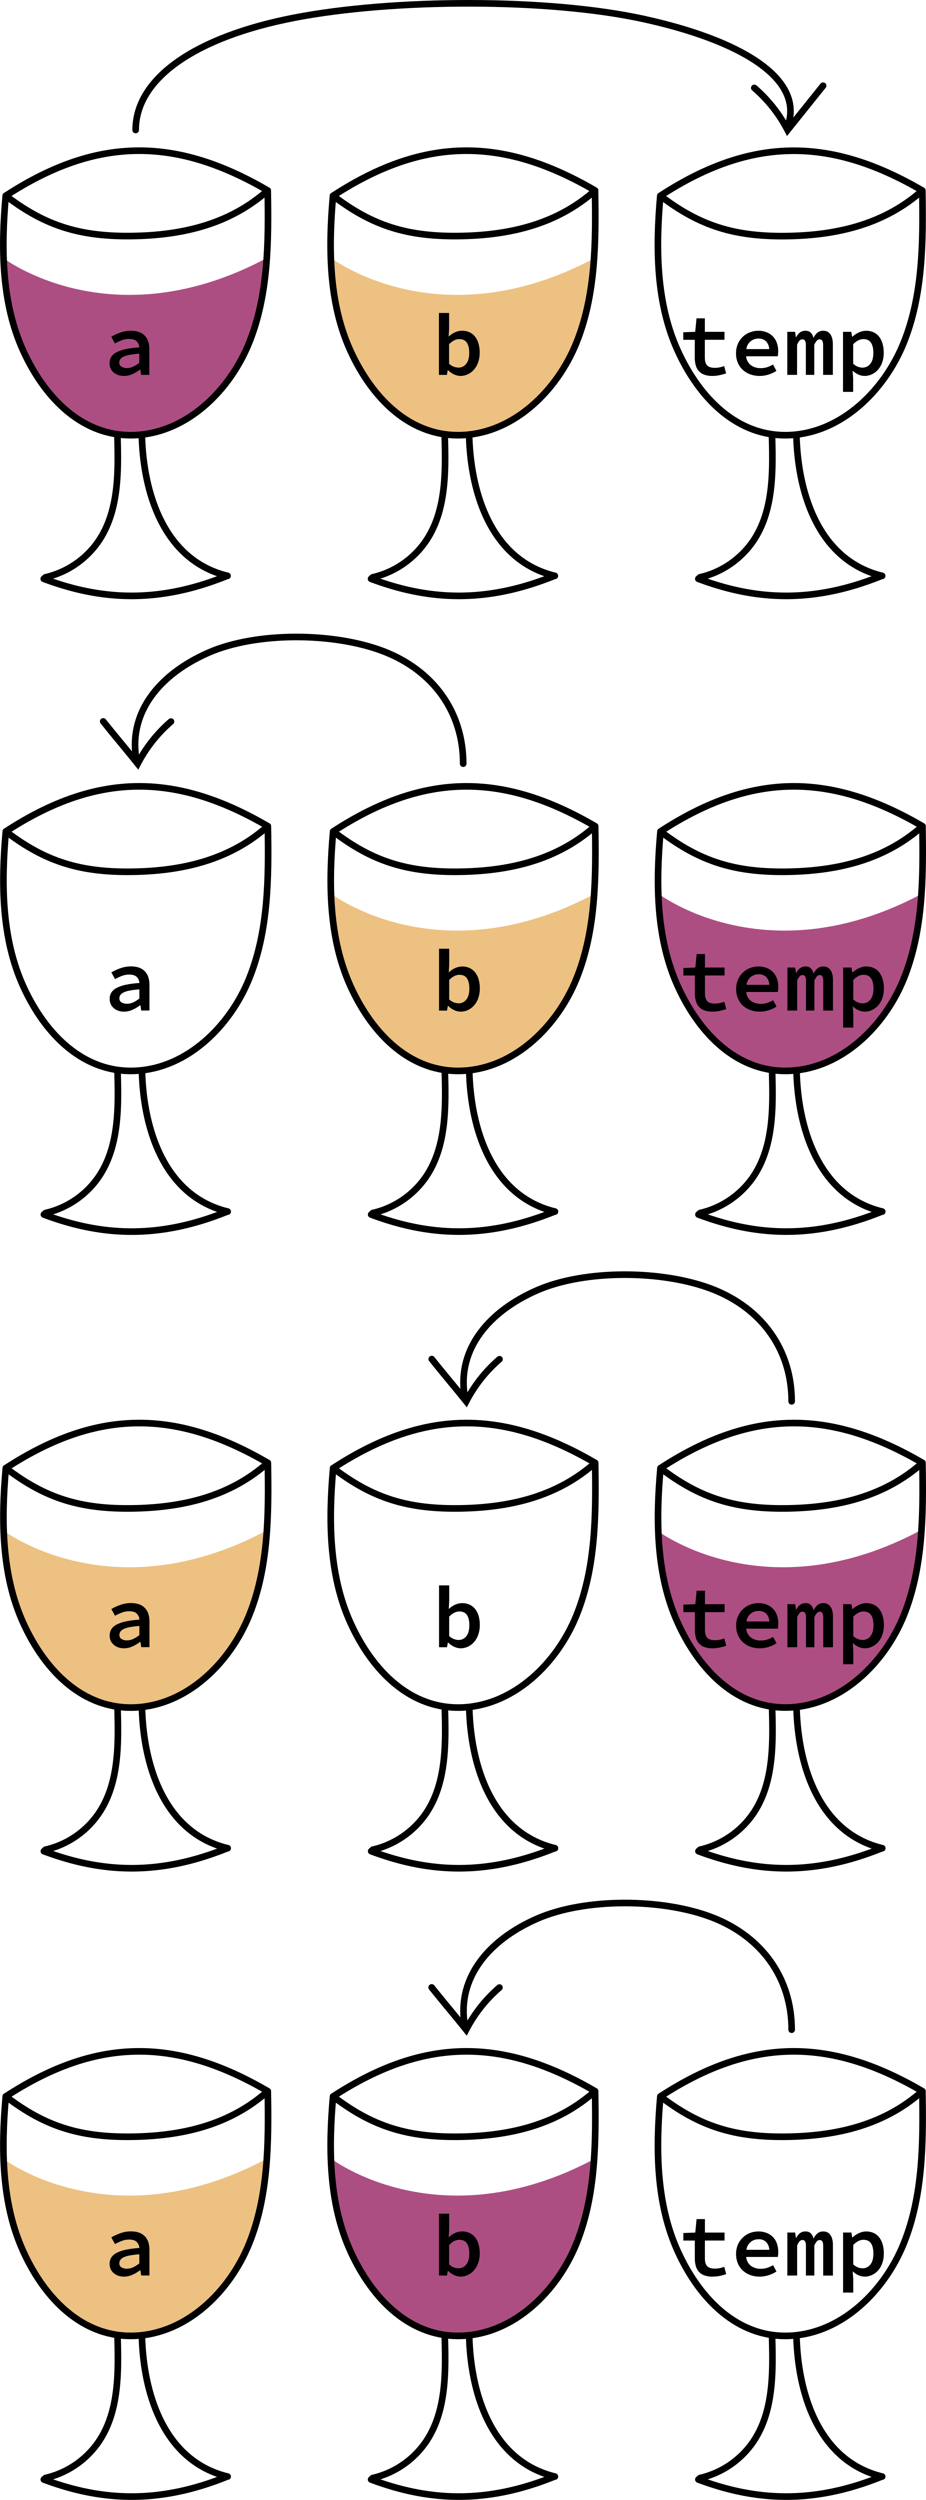 <svg id="Livello_1" data-name="Livello 1" xmlns="http://www.w3.org/2000/svg" viewBox="0 0 698.75 1884.87"><defs><style>.cls-1{fill:#992264;}.cls-1,.cls-2{fill-opacity:0.8;}.cls-2{fill:#e8b162;}.cls-3,.cls-4{fill:none;stroke:#000;stroke-linecap:round;stroke-width:5px;}.cls-3{stroke-linejoin:round;}.cls-4{stroke-miterlimit:10;}</style></defs><path class="cls-1" d="M193.12,212.23s81.59,62.48,198.8,0c0,0-3.06,123.69-98.93,133.47-39.51,4-62-26.22-76.06-46.93C193.12,263.69,193.12,212.23,193.12,212.23Z" transform="translate(-190.62 -17.66)"/><path class="cls-2" d="M440.56,212.23s81.58,62.48,198.79,0c0,0-3.06,123.69-98.93,133.47-39.51,4-62-26.22-76.06-46.93C440.56,263.69,440.56,212.23,440.56,212.23Z" transform="translate(-190.62 -17.66)"/><path class="cls-3" d="M392.65,161.28c.67,38.84.49,78.84-14.06,114.86S331.78,343.77,293,345.7c-39.56,2-68.57-27.68-84.94-63.74s-16.62-77.28-13.12-116.72c29.59,22.6,56.12,31.36,98.06,30.34,37.22-.89,71.82-9.56,99.66-34.3-67.64-39.36-127.15-42-197.72,4" transform="translate(-190.62 -17.66)"/><path class="cls-3" d="M297.67,346.42c1.21,43.45,16.83,93.64,64.42,105.38.8.2-.78-.26,0,0-51.29,20.78-94.22,18.84-138.44,2.28l1.26-1.14a66.78,66.78,0,0,0,40.28-27.61c15-22.37,14.8-51.18,14.07-78.05" transform="translate(-190.62 -17.66)"/><path class="cls-3" d="M639.61,161.28c.68,38.84.5,78.84-14.05,114.86S578.75,343.77,540,345.7C500.4,347.67,471.39,318,455,282S438.4,204.68,441.9,165.24C471.49,187.84,498,196.6,540,195.58c37.23-.89,71.83-9.56,99.66-34.3-67.63-39.36-127.14-42-197.71,4" transform="translate(-190.62 -17.66)"/><path class="cls-3" d="M544.64,346.42c1.21,43.45,16.83,93.64,64.42,105.38.8.2-.78-.26,0,0-51.29,20.78-94.23,18.84-138.44,2.28l1.26-1.14a66.78,66.78,0,0,0,40.28-27.61c15-22.37,14.8-51.18,14.07-78.05" transform="translate(-190.62 -17.66)"/><path class="cls-3" d="M886.58,161.28c.67,38.84.49,78.84-14.05,114.86s-46.81,67.63-85.61,69.56C747.37,347.67,718.36,318,702,282s-16.62-77.28-13.13-116.72c29.6,22.6,56.13,31.36,98.06,30.34,37.23-.89,71.83-9.56,99.66-34.3-67.63-39.36-127.15-42-197.72,4" transform="translate(-190.62 -17.66)"/><path class="cls-3" d="M791.61,346.42c1.2,43.45,16.83,93.64,64.42,105.38.8.2-.79-.26,0,0-51.29,20.78-94.23,18.84-138.45,2.28l1.27-1.14a66.78,66.78,0,0,0,40.28-27.61c15-22.37,14.79-51.18,14.06-78.05" transform="translate(-190.62 -17.66)"/><path class="cls-3" d="M293,115.68c0-39.06,45.19-70.23,119.7-84.65S604.1,16.14,676.41,32,796,76,785.7,110.89" transform="translate(-190.62 -17.66)"/><path class="cls-4" d="M759.82,83.94a107.29,107.29,0,0,1,25.11,31.74c10.87-13.51,15.92-19.88,26.79-33.39" transform="translate(-190.62 -17.66)"/><path d="M284.13,301.11a13.26,13.26,0,0,1-4.37-.69,10.66,10.66,0,0,1-3.43-1.95,8.66,8.66,0,0,1-2.25-3,9.27,9.27,0,0,1-.8-3.87,9.1,9.1,0,0,1,1.26-4.8,10,10,0,0,1,4-3.53,27,27,0,0,1,6.94-2.38,70.8,70.8,0,0,1,10.25-1.33,6.9,6.9,0,0,0-2-4.56q-1.79-1.78-5.76-1.78a15.17,15.17,0,0,0-5.45,1,40.8,40.8,0,0,0-5.19,2.42l-2.78-5.1a42.36,42.36,0,0,1,6.81-3.1,23.22,23.22,0,0,1,8-1.39q6.81,0,10.38,3.6t3.57,10.42v19.24h-6.21l-.6-4h-.2a28.39,28.39,0,0,1-5.71,3.41A15.49,15.49,0,0,1,284.13,301.11Zm2.31-5.95a10.81,10.81,0,0,0,4.73-1.09,24.13,24.13,0,0,0,4.53-2.88v-6.87a64.08,64.08,0,0,0-7.27.89,18.22,18.22,0,0,0-4.63,1.42,6.14,6.14,0,0,0-2.45,1.95,4.3,4.3,0,0,0-.73,2.41,3.42,3.42,0,0,0,1.69,3.18A8,8,0,0,0,286.44,295.16Z" transform="translate(-190.62 -17.66)"/><path d="M538.14,301.11a11.75,11.75,0,0,1-4.82-1.12,15.43,15.43,0,0,1-4.63-3.24h-.2l-.66,3.57h-6V253.64h7.67v12l-.33,5.69h.2a15.81,15.81,0,0,1,4.66-3.14,12.73,12.73,0,0,1,5.26-1.16,12.89,12.89,0,0,1,5.62,1.16,11.59,11.59,0,0,1,4.16,3.3,14.92,14.92,0,0,1,2.62,5.19,24.37,24.37,0,0,1,.89,6.81,21.75,21.75,0,0,1-1.19,7.44,16.59,16.59,0,0,1-3.21,5.52,13.87,13.87,0,0,1-4.63,3.44A12.89,12.89,0,0,1,538.14,301.11Zm-1.52-6.28a7.19,7.19,0,0,0,5.76-2.81q2.31-2.81,2.31-8.37,0-4.89-1.78-7.6c-1.2-1.81-3.11-2.71-5.76-2.71a8.62,8.62,0,0,0-3.77.93,14.17,14.17,0,0,0-3.9,3v14.61a10.46,10.46,0,0,0,3.71,2.32A10.64,10.64,0,0,0,536.62,294.83Z" transform="translate(-190.62 -17.66)"/><path d="M728.17,301.11a17.29,17.29,0,0,1-6.25-1,10,10,0,0,1-4.1-2.81,11,11,0,0,1-2.25-4.4,21.94,21.94,0,0,1-.69-5.68V273.87h-8.67v-5.69l9-.33,1-10.18h6.28v10.18h14.81v6H722.48v13.36c0,2.68.56,4.66,1.69,5.91S727.24,295,730,295a17.79,17.79,0,0,0,3.77-.37,22.41,22.41,0,0,0,3.3-1l1.46,5.56c-1.46.48-3,.91-4.7,1.29A26.4,26.4,0,0,1,728.17,301.11Z" transform="translate(-190.62 -17.66)"/><path d="M763.8,301.11a20.5,20.5,0,0,1-6.94-1.16,16.59,16.59,0,0,1-5.65-3.34,15.37,15.37,0,0,1-3.8-5.35,17.77,17.77,0,0,1-1.39-7.21,17.38,17.38,0,0,1,1.39-7.11,16.15,16.15,0,0,1,9.09-8.72,17.23,17.23,0,0,1,6.31-1.16,16.45,16.45,0,0,1,6.42,1.16,13.5,13.5,0,0,1,4.69,3.17,13.2,13.2,0,0,1,2.91,4.86,18.76,18.76,0,0,1,1,6.21,21.1,21.1,0,0,1-.1,2.15,15.12,15.12,0,0,1-.23,1.69H753.62a9.59,9.59,0,0,0,3.64,6.74,12.35,12.35,0,0,0,7.53,2.19,15.19,15.19,0,0,0,4.77-.73,24.41,24.41,0,0,0,4.36-2l2.58,4.77a23.58,23.58,0,0,1-5.85,2.77A22.05,22.05,0,0,1,763.8,301.11ZM763,272.94a9,9,0,0,0-9.19,7.94h17.26a9.18,9.18,0,0,0-2.48-5.95A7.74,7.74,0,0,0,763,272.94Z" transform="translate(-190.62 -17.66)"/><path d="M784.7,300.32V267.85h5.88l.6,4.1h.2a10.58,10.58,0,0,1,2.71-3.5,6.74,6.74,0,0,1,4.49-1.39q4.56,0,5.89,5.42a11.78,11.78,0,0,1,2.84-3.9,6.66,6.66,0,0,1,4.56-1.52,6.14,6.14,0,0,1,5.33,2.68q1.88,2.67,1.88,7.57v23h-7.34V277.84q0-4.3-2.58-4.3a2.81,2.81,0,0,0-2.21,1,14.12,14.12,0,0,0-1.89,3.08v22.68h-6.35V277.84a6.85,6.85,0,0,0-.59-3.21,2.08,2.08,0,0,0-2-1.09,2.83,2.83,0,0,0-2.22,1,13.18,13.18,0,0,0-1.82,3.08v22.68Z" transform="translate(-190.62 -17.66)"/><path d="M826.75,313.14V267.85H833l.6,3.7h.2a19.92,19.92,0,0,1,4.85-3.2,12.88,12.88,0,0,1,5.53-1.29,13.09,13.09,0,0,1,5.65,1.16,11.25,11.25,0,0,1,4.17,3.33,15.69,15.69,0,0,1,2.57,5.23,24,24,0,0,1,.9,6.81,21.79,21.79,0,0,1-1.19,7.44,16.58,16.58,0,0,1-3.21,5.49,14.26,14.26,0,0,1-4.63,3.4,12.92,12.92,0,0,1-5.39,1.19,11.73,11.73,0,0,1-4.59-1,13.92,13.92,0,0,1-4.27-2.84H834l.4,5.68v10.18Zm14.75-18.31a7.23,7.23,0,0,0,5.81-2.81q2.33-2.81,2.32-8.37,0-4.89-1.79-7.6c-1.19-1.81-3.1-2.71-5.75-2.71a8.62,8.62,0,0,0-3.77.93,14,14,0,0,0-3.9,3v14.61a10.55,10.55,0,0,0,7.08,3Z" transform="translate(-190.62 -17.66)"/><path class="cls-1" d="M687.52,691.55s81.59,62.47,198.8,0c0,0-3.06,123.68-98.93,133.46-39.51,4-62-26.22-76.06-46.93C687.52,743,687.52,691.55,687.52,691.55Z" transform="translate(-190.62 -17.66)"/><path class="cls-2" d="M440.56,691.55s81.58,62.47,198.79,0c0,0-3.06,123.68-98.93,133.46-39.51,4-62-26.22-76.06-46.93C440.56,743,440.56,691.55,440.56,691.55Z" transform="translate(-190.62 -17.66)"/><path class="cls-3" d="M392.74,640.59c.67,38.84.49,78.84-14.06,114.86s-46.8,67.63-85.6,69.56c-39.56,2-68.57-27.68-84.94-63.74S191.52,684,195,644.55c29.59,22.6,56.13,31.36,98.06,30.35,37.22-.9,71.83-9.57,99.66-34.31-67.63-39.36-127.15-42.05-197.72,4" transform="translate(-190.62 -17.66)"/><path class="cls-3" d="M297.76,825.73c1.21,43.45,16.83,93.65,64.42,105.38.8.2-.78-.26,0,0C310.89,951.89,268,950,223.74,933.39l1.26-1.14a66.74,66.74,0,0,0,40.28-27.61c15-22.37,14.8-51.18,14.07-78" transform="translate(-190.62 -17.66)"/><path class="cls-3" d="M639.71,640.59c.67,38.84.49,78.84-14.06,114.86s-46.81,67.63-85.6,69.56c-39.56,2-68.57-27.68-84.94-63.74S438.49,684,442,644.55c29.59,22.6,56.12,31.36,98.06,30.35,37.22-.9,71.82-9.57,99.66-34.31-67.64-39.36-127.15-42.05-197.72,4" transform="translate(-190.62 -17.66)"/><path class="cls-3" d="M544.73,825.73c1.21,43.45,16.83,93.65,64.42,105.38.8.2-.78-.26,0,0-51.29,20.78-94.22,18.84-138.44,2.28l1.26-1.14a66.74,66.74,0,0,0,40.28-27.61c15-22.37,14.8-51.18,14.07-78" transform="translate(-190.62 -17.66)"/><path class="cls-3" d="M886.67,640.59c.67,38.84.49,78.84-14,114.86S825.81,823.08,787,825c-39.55,2-68.56-27.68-84.93-63.74S685.46,684,689,644.55c29.6,22.6,56.13,31.36,98.06,30.35,37.23-.9,71.83-9.57,99.66-34.31-67.63-39.36-127.14-42.05-197.72,4" transform="translate(-190.62 -17.66)"/><path class="cls-3" d="M791.7,825.73c1.2,43.45,16.83,93.65,64.42,105.38.8.2-.79-.26,0,0-51.29,20.78-94.23,18.84-138.44,2.28l1.26-1.14a66.74,66.74,0,0,0,40.28-27.61c15-22.37,14.79-51.18,14.06-78" transform="translate(-190.62 -17.66)"/><path class="cls-3" d="M540.14,593.45c0-39.06-22.65-70.23-60-84.65s-95.92-14.89-132.15.95-59.94,44-54.77,78.91" transform="translate(-190.62 -17.66)"/><path class="cls-4" d="M319.63,561.71a107.42,107.42,0,0,0-25.11,31.74c-10.88-13.51-15.15-18.34-26-31.85" transform="translate(-190.62 -17.66)"/><path d="M284.22,780.42a13.16,13.16,0,0,1-4.36-.69,10.71,10.71,0,0,1-3.44-2,8.66,8.66,0,0,1-2.25-3,9.27,9.27,0,0,1-.79-3.87,9,9,0,0,1,1.25-4.79,10,10,0,0,1,4-3.54,27.16,27.16,0,0,1,6.94-2.38,69.56,69.56,0,0,1,10.25-1.32,6.9,6.9,0,0,0-2-4.57q-1.79-1.78-5.76-1.78a15.17,15.17,0,0,0-5.45,1,40.8,40.8,0,0,0-5.19,2.42l-2.78-5.09a42.29,42.29,0,0,1,6.81-3.11,23.26,23.26,0,0,1,8-1.39q6.81,0,10.38,3.6t3.57,10.42v19.24h-6.21l-.6-4h-.19a28.75,28.75,0,0,1-5.72,3.41A15.49,15.49,0,0,1,284.22,780.42Zm2.31-5.95a10.81,10.81,0,0,0,4.73-1.09,24.13,24.13,0,0,0,4.53-2.88v-6.87a66.46,66.46,0,0,0-7.27.89,18.22,18.22,0,0,0-4.63,1.42,6.14,6.14,0,0,0-2.45,1.95,4.29,4.29,0,0,0-.72,2.41,3.41,3.41,0,0,0,1.68,3.18A8,8,0,0,0,286.53,774.47Z" transform="translate(-190.62 -17.66)"/><path d="M538.24,780.42a11.76,11.76,0,0,1-4.83-1.12,15.43,15.43,0,0,1-4.63-3.24h-.2l-.66,3.57h-6V733h7.67v12l-.33,5.69h.2a15.81,15.81,0,0,1,4.66-3.14,13.32,13.32,0,0,1,10.88,0,11.71,11.71,0,0,1,4.17,3.3,15.26,15.26,0,0,1,2.61,5.19,24.37,24.37,0,0,1,.89,6.81,21.75,21.75,0,0,1-1.19,7.44,16.59,16.59,0,0,1-3.21,5.52,13.83,13.83,0,0,1-4.62,3.44A13,13,0,0,1,538.24,780.42Zm-1.53-6.28a7.19,7.19,0,0,0,5.76-2.81q2.31-2.8,2.31-8.36c0-3.27-.59-5.8-1.78-7.61s-3.11-2.71-5.76-2.71a8.54,8.54,0,0,0-3.76.93,14.2,14.2,0,0,0-3.91,3v14.61a10.46,10.46,0,0,0,3.71,2.32A10.64,10.64,0,0,0,536.71,774.14Z" transform="translate(-190.62 -17.66)"/><path d="M728.26,780.42a17.29,17.29,0,0,1-6.25-1,10,10,0,0,1-4.1-2.81,11,11,0,0,1-2.25-4.4,21.94,21.94,0,0,1-.69-5.68V753.18H706.3v-5.69l9-.33,1-10.18h6.28v10.18h14.81v6H722.57v13.36q0,4,1.69,5.91t5.85,1.89a17.79,17.79,0,0,0,3.77-.37,23.67,23.67,0,0,0,3.3-1l1.46,5.55a45.52,45.52,0,0,1-4.7,1.29A26.4,26.4,0,0,1,728.26,780.42Z" transform="translate(-190.62 -17.66)"/><path d="M763.89,780.42a20.26,20.26,0,0,1-6.94-1.16,16.73,16.73,0,0,1-5.65-3.33,15.41,15.41,0,0,1-3.8-5.36,17.77,17.77,0,0,1-1.39-7.21,17.38,17.38,0,0,1,1.39-7.11,16.38,16.38,0,0,1,3.73-5.35,16.15,16.15,0,0,1,5.36-3.37,17.44,17.44,0,0,1,6.31-1.16,16.64,16.64,0,0,1,6.42,1.16A13.64,13.64,0,0,1,774,750.7a13.28,13.28,0,0,1,2.91,4.86,18.82,18.82,0,0,1,1,6.22,20.9,20.9,0,0,1-.1,2.14,15.12,15.12,0,0,1-.23,1.69H753.71a9.59,9.59,0,0,0,3.64,6.74,12.36,12.36,0,0,0,7.54,2.19,15.13,15.13,0,0,0,4.76-.73,24.74,24.74,0,0,0,4.36-2l2.58,4.76a23.58,23.58,0,0,1-5.85,2.77A22,22,0,0,1,763.89,780.42Zm-.79-28.17a9,9,0,0,0-9.19,7.94h17.26a9.18,9.18,0,0,0-2.48-6A7.78,7.78,0,0,0,763.1,752.25Z" transform="translate(-190.62 -17.66)"/><path d="M784.79,779.63V747.16h5.88l.6,4.1h.2a10.58,10.58,0,0,1,2.71-3.5,6.74,6.74,0,0,1,4.49-1.39c3,0,5,1.81,5.89,5.42a11.78,11.78,0,0,1,2.84-3.9,6.66,6.66,0,0,1,4.56-1.52,6.14,6.14,0,0,1,5.33,2.68c1.25,1.78,1.88,4.31,1.88,7.57v23h-7.34V757.15q0-4.3-2.58-4.3a2.81,2.81,0,0,0-2.21,1,14.12,14.12,0,0,0-1.89,3.08v22.68h-6.34V757.15a6.83,6.83,0,0,0-.6-3.21,2.08,2.08,0,0,0-2-1.09,2.83,2.83,0,0,0-2.22,1,13.18,13.18,0,0,0-1.82,3.08v22.68Z" transform="translate(-190.62 -17.66)"/><path d="M826.84,792.46v-45.3h6.28l.6,3.71h.2a19.54,19.54,0,0,1,4.86-3.21,12.84,12.84,0,0,1,5.52-1.29,13.24,13.24,0,0,1,5.65,1.16,11.18,11.18,0,0,1,4.17,3.34,15.54,15.54,0,0,1,2.57,5.22,24,24,0,0,1,.9,6.81,21.75,21.75,0,0,1-1.19,7.44,16.58,16.58,0,0,1-3.21,5.49,14.26,14.26,0,0,1-4.63,3.4,12.92,12.92,0,0,1-5.39,1.19,11.73,11.73,0,0,1-4.59-1,13.92,13.92,0,0,1-4.27-2.84h-.2l.4,5.68v10.19Zm14.75-18.32a7.23,7.23,0,0,0,5.81-2.81q2.33-2.8,2.32-8.36c0-3.27-.6-5.8-1.79-7.61s-3.1-2.71-5.75-2.71a8.62,8.62,0,0,0-3.77.93,14,14,0,0,0-3.9,3v14.61a10.55,10.55,0,0,0,7.08,3Z" transform="translate(-190.62 -17.66)"/><path class="cls-1" d="M686.37,1171.57s81.58,62.47,198.8,0c0,0-3.06,123.69-98.94,133.47-39.5,4-62-26.22-76.06-46.94C686.37,1223,686.37,1171.57,686.37,1171.57Z" transform="translate(-190.62 -17.66)"/><path class="cls-2" d="M193.12,1171.57s81.59,62.47,198.8,0c0,0-3.06,123.69-98.93,133.47-39.51,4-62-26.22-76.06-46.94C193.12,1223,193.12,1171.57,193.12,1171.57Z" transform="translate(-190.62 -17.66)"/><path class="cls-3" d="M392.74,1120.62c.67,38.84.49,78.84-14.06,114.86s-46.8,67.62-85.6,69.56c-39.56,2-68.57-27.68-84.94-63.74S191.52,1164,195,1124.57c29.59,22.6,56.13,31.36,98.06,30.35,37.22-.9,71.83-9.56,99.66-34.3-67.63-39.36-127.15-42-197.72,4" transform="translate(-190.62 -17.66)"/><path class="cls-3" d="M297.76,1305.75c1.21,43.46,16.83,93.65,64.42,105.39.8.2-.78-.26,0,0-51.29,20.78-94.22,18.84-138.44,2.28l1.26-1.14a66.78,66.78,0,0,0,40.28-27.61c15-22.37,14.8-51.18,14.07-78.06" transform="translate(-190.62 -17.66)"/><path class="cls-3" d="M639.71,1120.62c.67,38.84.49,78.84-14.06,114.86s-46.81,67.62-85.6,69.56c-39.56,2-68.57-27.68-84.94-63.74S438.49,1164,442,1124.57c29.59,22.6,56.12,31.36,98.06,30.35,37.22-.9,71.82-9.56,99.66-34.3-67.64-39.36-127.15-42-197.72,4" transform="translate(-190.62 -17.66)"/><path class="cls-3" d="M544.73,1305.75c1.21,43.46,16.83,93.65,64.42,105.39.8.2-.78-.26,0,0-51.29,20.78-94.22,18.84-138.44,2.28l1.26-1.14a66.78,66.78,0,0,0,40.28-27.61c15-22.37,14.8-51.18,14.07-78.06" transform="translate(-190.62 -17.66)"/><path class="cls-3" d="M886.67,1120.62c.67,38.84.49,78.84-14,114.86S825.81,1303.1,787,1305c-39.55,2-68.56-27.68-84.93-63.74S685.46,1164,689,1124.57c29.6,22.6,56.13,31.36,98.06,30.35,37.23-.9,71.83-9.56,99.66-34.3-67.63-39.36-127.14-42-197.72,4" transform="translate(-190.62 -17.66)"/><path class="cls-3" d="M791.7,1305.75c1.2,43.46,16.83,93.65,64.42,105.39.8.2-.79-.26,0,0-51.29,20.78-94.23,18.84-138.44,2.28l1.26-1.14a66.78,66.78,0,0,0,40.28-27.61c15-22.37,14.79-51.18,14.06-78.06" transform="translate(-190.62 -17.66)"/><path d="M284.22,1260.45a12.91,12.91,0,0,1-4.36-.7,10.35,10.35,0,0,1-3.44-2,8.57,8.57,0,0,1-2.25-3,9.19,9.19,0,0,1-.79-3.86,9.09,9.09,0,0,1,1.25-4.8,10.05,10.05,0,0,1,4-3.54,27.55,27.55,0,0,1,6.94-2.38,72.37,72.37,0,0,1,10.25-1.32,6.9,6.9,0,0,0-2-4.56q-1.79-1.78-5.76-1.79a15.18,15.18,0,0,0-5.45,1,40.74,40.74,0,0,0-5.19,2.41l-2.78-5.09a44.1,44.1,0,0,1,6.81-3.11,23.49,23.49,0,0,1,8-1.38q6.81,0,10.38,3.6t3.57,10.41v19.24h-6.21l-.6-4h-.19a29.23,29.23,0,0,1-5.72,3.41A15.65,15.65,0,0,1,284.22,1260.45Zm2.31-6a11,11,0,0,0,4.73-1.09,24.13,24.13,0,0,0,4.53-2.88v-6.88a63.81,63.81,0,0,0-7.27.9,17.83,17.83,0,0,0-4.63,1.42,6.14,6.14,0,0,0-2.45,2,4.29,4.29,0,0,0-.72,2.41,3.4,3.4,0,0,0,1.68,3.17A8,8,0,0,0,286.53,1254.5Z" transform="translate(-190.62 -17.66)"/><path d="M538.24,1260.45a11.78,11.78,0,0,1-4.83-1.13,15.25,15.25,0,0,1-4.63-3.24h-.2l-.66,3.57h-6V1213h7.67v12l-.33,5.68h.2a16,16,0,0,1,4.66-3.14,13.43,13.43,0,0,1,10.88,0,11.74,11.74,0,0,1,4.17,3.31,15.08,15.08,0,0,1,2.61,5.19,24.37,24.37,0,0,1,.89,6.81,21.75,21.75,0,0,1-1.19,7.44,16.59,16.59,0,0,1-3.21,5.52,14,14,0,0,1-4.62,3.44A13,13,0,0,1,538.24,1260.45Zm-1.53-6.28a7.19,7.19,0,0,0,5.76-2.81q2.31-2.82,2.31-8.37,0-4.89-1.78-7.6t-5.76-2.71a8.67,8.67,0,0,0-3.76.92,14.26,14.26,0,0,0-3.91,3v14.61a10.57,10.57,0,0,0,3.71,2.31A10.41,10.41,0,0,0,536.71,1254.17Z" transform="translate(-190.62 -17.66)"/><path d="M728.26,1260.45a17.29,17.29,0,0,1-6.25-1,10.13,10.13,0,0,1-4.1-2.81,11.07,11.07,0,0,1-2.25-4.4,22,22,0,0,1-.69-5.69v-13.35H706.3v-5.69l9-.33,1-10.18h6.28v10.18h14.81v6H722.57v13.35q0,4,1.69,5.92c1.12,1.26,3.07,1.88,5.85,1.88a18.49,18.49,0,0,0,3.77-.36,22.41,22.41,0,0,0,3.3-1l1.46,5.56c-1.46.48-3,.91-4.7,1.29A26.4,26.4,0,0,1,728.26,1260.45Z" transform="translate(-190.62 -17.66)"/><path d="M763.89,1260.45a20.5,20.5,0,0,1-6.94-1.16,16.59,16.59,0,0,1-5.65-3.34,15.37,15.37,0,0,1-3.8-5.35,17.77,17.77,0,0,1-1.39-7.21,17.35,17.35,0,0,1,1.39-7.11,16.12,16.12,0,0,1,9.09-8.73,17.43,17.43,0,0,1,6.31-1.15,16.64,16.64,0,0,1,6.42,1.15,13.52,13.52,0,0,1,4.69,3.18,13.2,13.2,0,0,1,2.91,4.86,18.72,18.72,0,0,1,1,6.21,21.1,21.1,0,0,1-.1,2.15,15.46,15.46,0,0,1-.23,1.69H753.71a9.59,9.59,0,0,0,3.64,6.74,12.36,12.36,0,0,0,7.54,2.18,15.13,15.13,0,0,0,4.76-.72,24.09,24.09,0,0,0,4.36-2l2.58,4.76a23.25,23.25,0,0,1-5.85,2.78A22.3,22.3,0,0,1,763.89,1260.45Zm-.79-28.17a8.95,8.95,0,0,0-9.19,7.93h17.26a9.23,9.23,0,0,0-2.48-6A7.78,7.78,0,0,0,763.1,1232.28Z" transform="translate(-190.62 -17.66)"/><path d="M784.79,1259.65v-32.46h5.88l.6,4.1h.2a10.72,10.72,0,0,1,2.71-3.51,6.79,6.79,0,0,1,4.49-1.38c3,0,5,1.8,5.89,5.42a11.78,11.78,0,0,1,2.84-3.9,6.61,6.61,0,0,1,4.56-1.52,6.15,6.15,0,0,1,5.33,2.67q1.88,2.68,1.88,7.57v23h-7.34v-22.48q0-4.29-2.58-4.29a2.81,2.81,0,0,0-2.21,1,14,14,0,0,0-1.89,3.07v22.68h-6.34v-22.48a6.76,6.76,0,0,0-.6-3.2,2.08,2.08,0,0,0-2-1.09,2.83,2.83,0,0,0-2.22,1,13.08,13.08,0,0,0-1.82,3.07v22.68Z" transform="translate(-190.62 -17.66)"/><path d="M826.84,1272.48v-45.29h6.28l.6,3.7h.2a19.54,19.54,0,0,1,4.86-3.21,13,13,0,0,1,5.52-1.28,13.23,13.23,0,0,1,5.65,1.15,11.28,11.28,0,0,1,4.17,3.34,15.69,15.69,0,0,1,2.57,5.23,23.89,23.89,0,0,1,.9,6.81,21.73,21.73,0,0,1-1.19,7.43,16.38,16.38,0,0,1-3.21,5.49,14.3,14.3,0,0,1-4.63,3.41,12.92,12.92,0,0,1-5.39,1.19,11.73,11.73,0,0,1-4.59-1,14,14,0,0,1-4.27-2.85h-.2l.4,5.69v10.18Zm14.75-18.31a7.23,7.23,0,0,0,5.81-2.81q2.33-2.82,2.32-8.37,0-4.89-1.79-7.6c-1.19-1.81-3.1-2.71-5.75-2.71a8.74,8.74,0,0,0-3.77.92,14.08,14.08,0,0,0-3.9,3v14.61a10.61,10.61,0,0,0,3.67,2.31A10.21,10.21,0,0,0,841.59,1254.17Z" transform="translate(-190.62 -17.66)"/><path class="cls-3" d="M788,1074.23c0-39-22.65-70.23-60-84.64s-95.92-14.9-132.16.94-59.93,44-54.76,78.92" transform="translate(-190.62 -17.66)"/><path class="cls-4" d="M567.53,1042.5a107.22,107.22,0,0,0-25.11,31.73c-10.88-13.51-15.15-18.33-26-31.84" transform="translate(-190.62 -17.66)"/><path class="cls-1" d="M440.65,1645.32s81.58,62.47,198.79,0c0,0-3.05,123.68-98.93,133.46-39.5,4-62-26.22-76.06-46.93C440.65,1696.78,440.65,1645.32,440.65,1645.32Z" transform="translate(-190.62 -17.66)"/><path class="cls-2" d="M193.08,1645.32s81.58,62.47,198.8,0c0,0-3.06,123.68-98.94,133.46-39.5,4-62-26.22-76.06-46.93C193.08,1696.78,193.08,1645.32,193.08,1645.32Z" transform="translate(-190.62 -17.66)"/><path class="cls-3" d="M392.69,1594.36c.67,38.84.49,78.84-14.05,114.86s-46.81,67.63-85.61,69.56c-39.55,2-68.56-27.68-84.93-63.74s-16.62-77.27-13.13-116.72c29.6,22.6,56.13,31.36,98.06,30.35,37.23-.9,71.83-9.57,99.66-34.31-67.63-39.36-127.15-42-197.72,4" transform="translate(-190.62 -17.66)"/><path class="cls-3" d="M297.72,1779.5c1.2,43.45,16.83,93.65,64.42,105.39.8.19-.79-.26,0,0-51.3,20.77-94.23,18.83-138.45,2.27L225,1886a66.8,66.8,0,0,0,40.28-27.62c15-22.37,14.79-51.18,14.06-78.05" transform="translate(-190.62 -17.66)"/><path class="cls-3" d="M639.66,1594.36c.67,38.84.49,78.84-14.06,114.86s-46.8,67.63-85.6,69.56c-39.55,2-68.56-27.68-84.93-63.74s-16.63-77.27-13.13-116.72c29.6,22.6,56.13,31.36,98.06,30.35,37.23-.9,71.83-9.57,99.66-34.31-67.63-39.36-127.15-42-197.72,4" transform="translate(-190.62 -17.66)"/><path class="cls-3" d="M544.69,1779.5c1.2,43.45,16.83,93.65,64.41,105.39.81.19-.78-.26,0,0-51.29,20.77-94.22,18.83-138.44,2.27l1.26-1.13a66.79,66.79,0,0,0,40.29-27.62c15-22.37,14.79-51.18,14.06-78.05" transform="translate(-190.62 -17.66)"/><path class="cls-3" d="M886.63,1594.36c.67,38.84.49,78.84-14.06,114.86s-46.8,67.63-85.6,69.56c-39.55,2-68.56-27.68-84.94-63.74s-16.62-77.27-13.12-116.72c29.6,22.6,56.13,31.36,98.06,30.35,37.23-.9,71.83-9.57,99.66-34.31-67.63-39.36-127.15-42-197.72,4" transform="translate(-190.62 -17.66)"/><path class="cls-3" d="M791.66,1779.5c1.2,43.45,16.82,93.65,64.41,105.39.81.19-.78-.26,0,0-51.29,20.77-94.22,18.83-138.44,2.27l1.26-1.13a66.79,66.79,0,0,0,40.29-27.62c15-22.37,14.79-51.18,14.06-78.05" transform="translate(-190.62 -17.66)"/><path d="M284.17,1734.19a13.2,13.2,0,0,1-4.36-.69,10.63,10.63,0,0,1-3.44-2,8.66,8.66,0,0,1-2.25-3,9.27,9.27,0,0,1-.79-3.87,9.06,9.06,0,0,1,1.26-4.79,9.94,9.94,0,0,1,4-3.54,27.25,27.25,0,0,1,6.95-2.38,69.38,69.38,0,0,1,10.25-1.32,7,7,0,0,0-2-4.57q-1.78-1.78-5.75-1.78a15.26,15.26,0,0,0-5.46,1,42.13,42.13,0,0,0-5.19,2.42l-2.77-5.09a41.51,41.51,0,0,1,6.81-3.11,23.18,23.18,0,0,1,8-1.39q6.81,0,10.38,3.6t3.57,10.42v19.24h-6.22l-.59-4h-.2a29.19,29.19,0,0,1-5.72,3.4A15.42,15.42,0,0,1,284.17,1734.19Zm2.32-6a10.81,10.81,0,0,0,4.73-1.09,24.13,24.13,0,0,0,4.53-2.88v-6.87a66.68,66.68,0,0,0-7.28.89,18.77,18.77,0,0,0-4.63,1.42,6.18,6.18,0,0,0-2.44,2,4.23,4.23,0,0,0-.73,2.42,3.4,3.4,0,0,0,1.69,3.17A8,8,0,0,0,286.49,1728.24Z" transform="translate(-190.62 -17.66)"/><path d="M538.19,1734.19a11.83,11.83,0,0,1-4.83-1.12,15.68,15.68,0,0,1-4.63-3.24h-.19l-.66,3.57h-6v-46.68h7.67v12l-.33,5.69h.2a15.87,15.87,0,0,1,4.66-3.14,13.3,13.3,0,0,1,10.87,0,11.63,11.63,0,0,1,4.17,3.3,14.91,14.91,0,0,1,2.61,5.19,24,24,0,0,1,.9,6.81,21.75,21.75,0,0,1-1.19,7.44,16.83,16.83,0,0,1-3.21,5.52,14,14,0,0,1-4.63,3.44A12.92,12.92,0,0,1,538.19,1734.19Zm-1.52-6.28a7.17,7.17,0,0,0,5.75-2.81c1.54-1.87,2.32-4.66,2.32-8.36,0-3.27-.6-5.8-1.79-7.61s-3.11-2.71-5.75-2.71a8.58,8.58,0,0,0-3.77.93,14,14,0,0,0-3.9,3v14.61a10.42,10.42,0,0,0,3.7,2.32A10.74,10.74,0,0,0,536.67,1727.91Z" transform="translate(-190.62 -17.66)"/><path d="M728.21,1734.19a17.32,17.32,0,0,1-6.25-1,10.1,10.1,0,0,1-4.1-2.81,11.27,11.27,0,0,1-2.25-4.4,21.94,21.94,0,0,1-.69-5.68V1707h-8.66v-5.69l9-.33,1-10.18h6.28v10.18h14.82v6H722.52v13.36c0,2.69.57,4.66,1.69,5.91s3.08,1.89,5.85,1.89a18.42,18.42,0,0,0,3.77-.36,24.85,24.85,0,0,0,3.31-1l1.45,5.55a45.31,45.31,0,0,1-4.69,1.29A26.5,26.5,0,0,1,728.21,1734.19Z" transform="translate(-190.62 -17.66)"/><path d="M763.85,1734.19a20.5,20.5,0,0,1-6.94-1.15,17,17,0,0,1-5.66-3.34,15.54,15.54,0,0,1-3.8-5.36,17.93,17.93,0,0,1-1.39-7.21,17.55,17.55,0,0,1,1.39-7.11,16.41,16.41,0,0,1,3.74-5.35,16.11,16.11,0,0,1,5.35-3.37,17.49,17.49,0,0,1,6.32-1.16,16.59,16.59,0,0,1,6.41,1.16,13,13,0,0,1,7.61,8,18.82,18.82,0,0,1,1,6.22c0,.75,0,1.46-.1,2.14s-.15,1.25-.23,1.69H753.67a9.66,9.66,0,0,0,3.63,6.75,12.47,12.47,0,0,0,7.54,2.18,14.8,14.8,0,0,0,4.76-.73,24.11,24.11,0,0,0,4.37-2l2.57,4.76a23.25,23.25,0,0,1-5.85,2.77A21.94,21.94,0,0,1,763.85,1734.19Zm-.79-28.17a9,9,0,0,0-9.19,7.94h17.25a9.13,9.13,0,0,0-2.48-6A7.77,7.77,0,0,0,763.06,1706Z" transform="translate(-190.62 -17.66)"/><path d="M784.74,1733.4v-32.47h5.89l.59,4.1h.2a10.84,10.84,0,0,1,2.71-3.5,6.75,6.75,0,0,1,4.5-1.39q4.56,0,5.88,5.42a11.8,11.8,0,0,1,2.85-3.9,6.63,6.63,0,0,1,4.56-1.52,6.11,6.11,0,0,1,5.32,2.68c1.26,1.78,1.89,4.31,1.89,7.57v23h-7.34v-22.48q0-4.31-2.58-4.3a2.85,2.85,0,0,0-2.22,1,14.55,14.55,0,0,0-1.88,3.08v22.68h-6.35v-22.48a7,7,0,0,0-.59-3.21,2.08,2.08,0,0,0-2-1.09,2.81,2.81,0,0,0-2.21,1,12.52,12.52,0,0,0-1.82,3.08v22.68Z" transform="translate(-190.62 -17.66)"/><path d="M826.8,1746.23v-45.3h6.28l.59,3.71h.2a19.54,19.54,0,0,1,4.86-3.21,12.87,12.87,0,0,1,5.52-1.29,13.28,13.28,0,0,1,5.66,1.16,11.07,11.07,0,0,1,4.16,3.34,15.55,15.55,0,0,1,2.58,5.22,24,24,0,0,1,.89,6.81,21.51,21.51,0,0,1-1.19,7.44,16.39,16.39,0,0,1-3.2,5.49,14.26,14.26,0,0,1-4.63,3.4,13,13,0,0,1-5.39,1.19,11.81,11.81,0,0,1-4.6-1,14,14,0,0,1-4.26-2.84h-.2l.4,5.68v10.19Zm14.74-18.32a7.23,7.23,0,0,0,5.82-2.81q2.31-2.8,2.31-8.36c0-3.27-.59-5.8-1.78-7.61s-3.11-2.71-5.75-2.71a8.58,8.58,0,0,0-3.77.93,14,14,0,0,0-3.9,3v14.61a10.49,10.49,0,0,0,3.67,2.32A10.38,10.38,0,0,0,841.54,1727.91Z" transform="translate(-190.62 -17.66)"/><path class="cls-3" d="M788,1548c0-39.06-22.65-70.23-60-84.65s-95.91-14.89-132.15,1-59.93,44-54.77,78.91" transform="translate(-190.62 -17.66)"/><path class="cls-4" d="M567.48,1516.24A107.29,107.29,0,0,0,542.37,1548c-10.87-13.51-15.15-18.34-26-31.85" transform="translate(-190.62 -17.66)"/></svg>